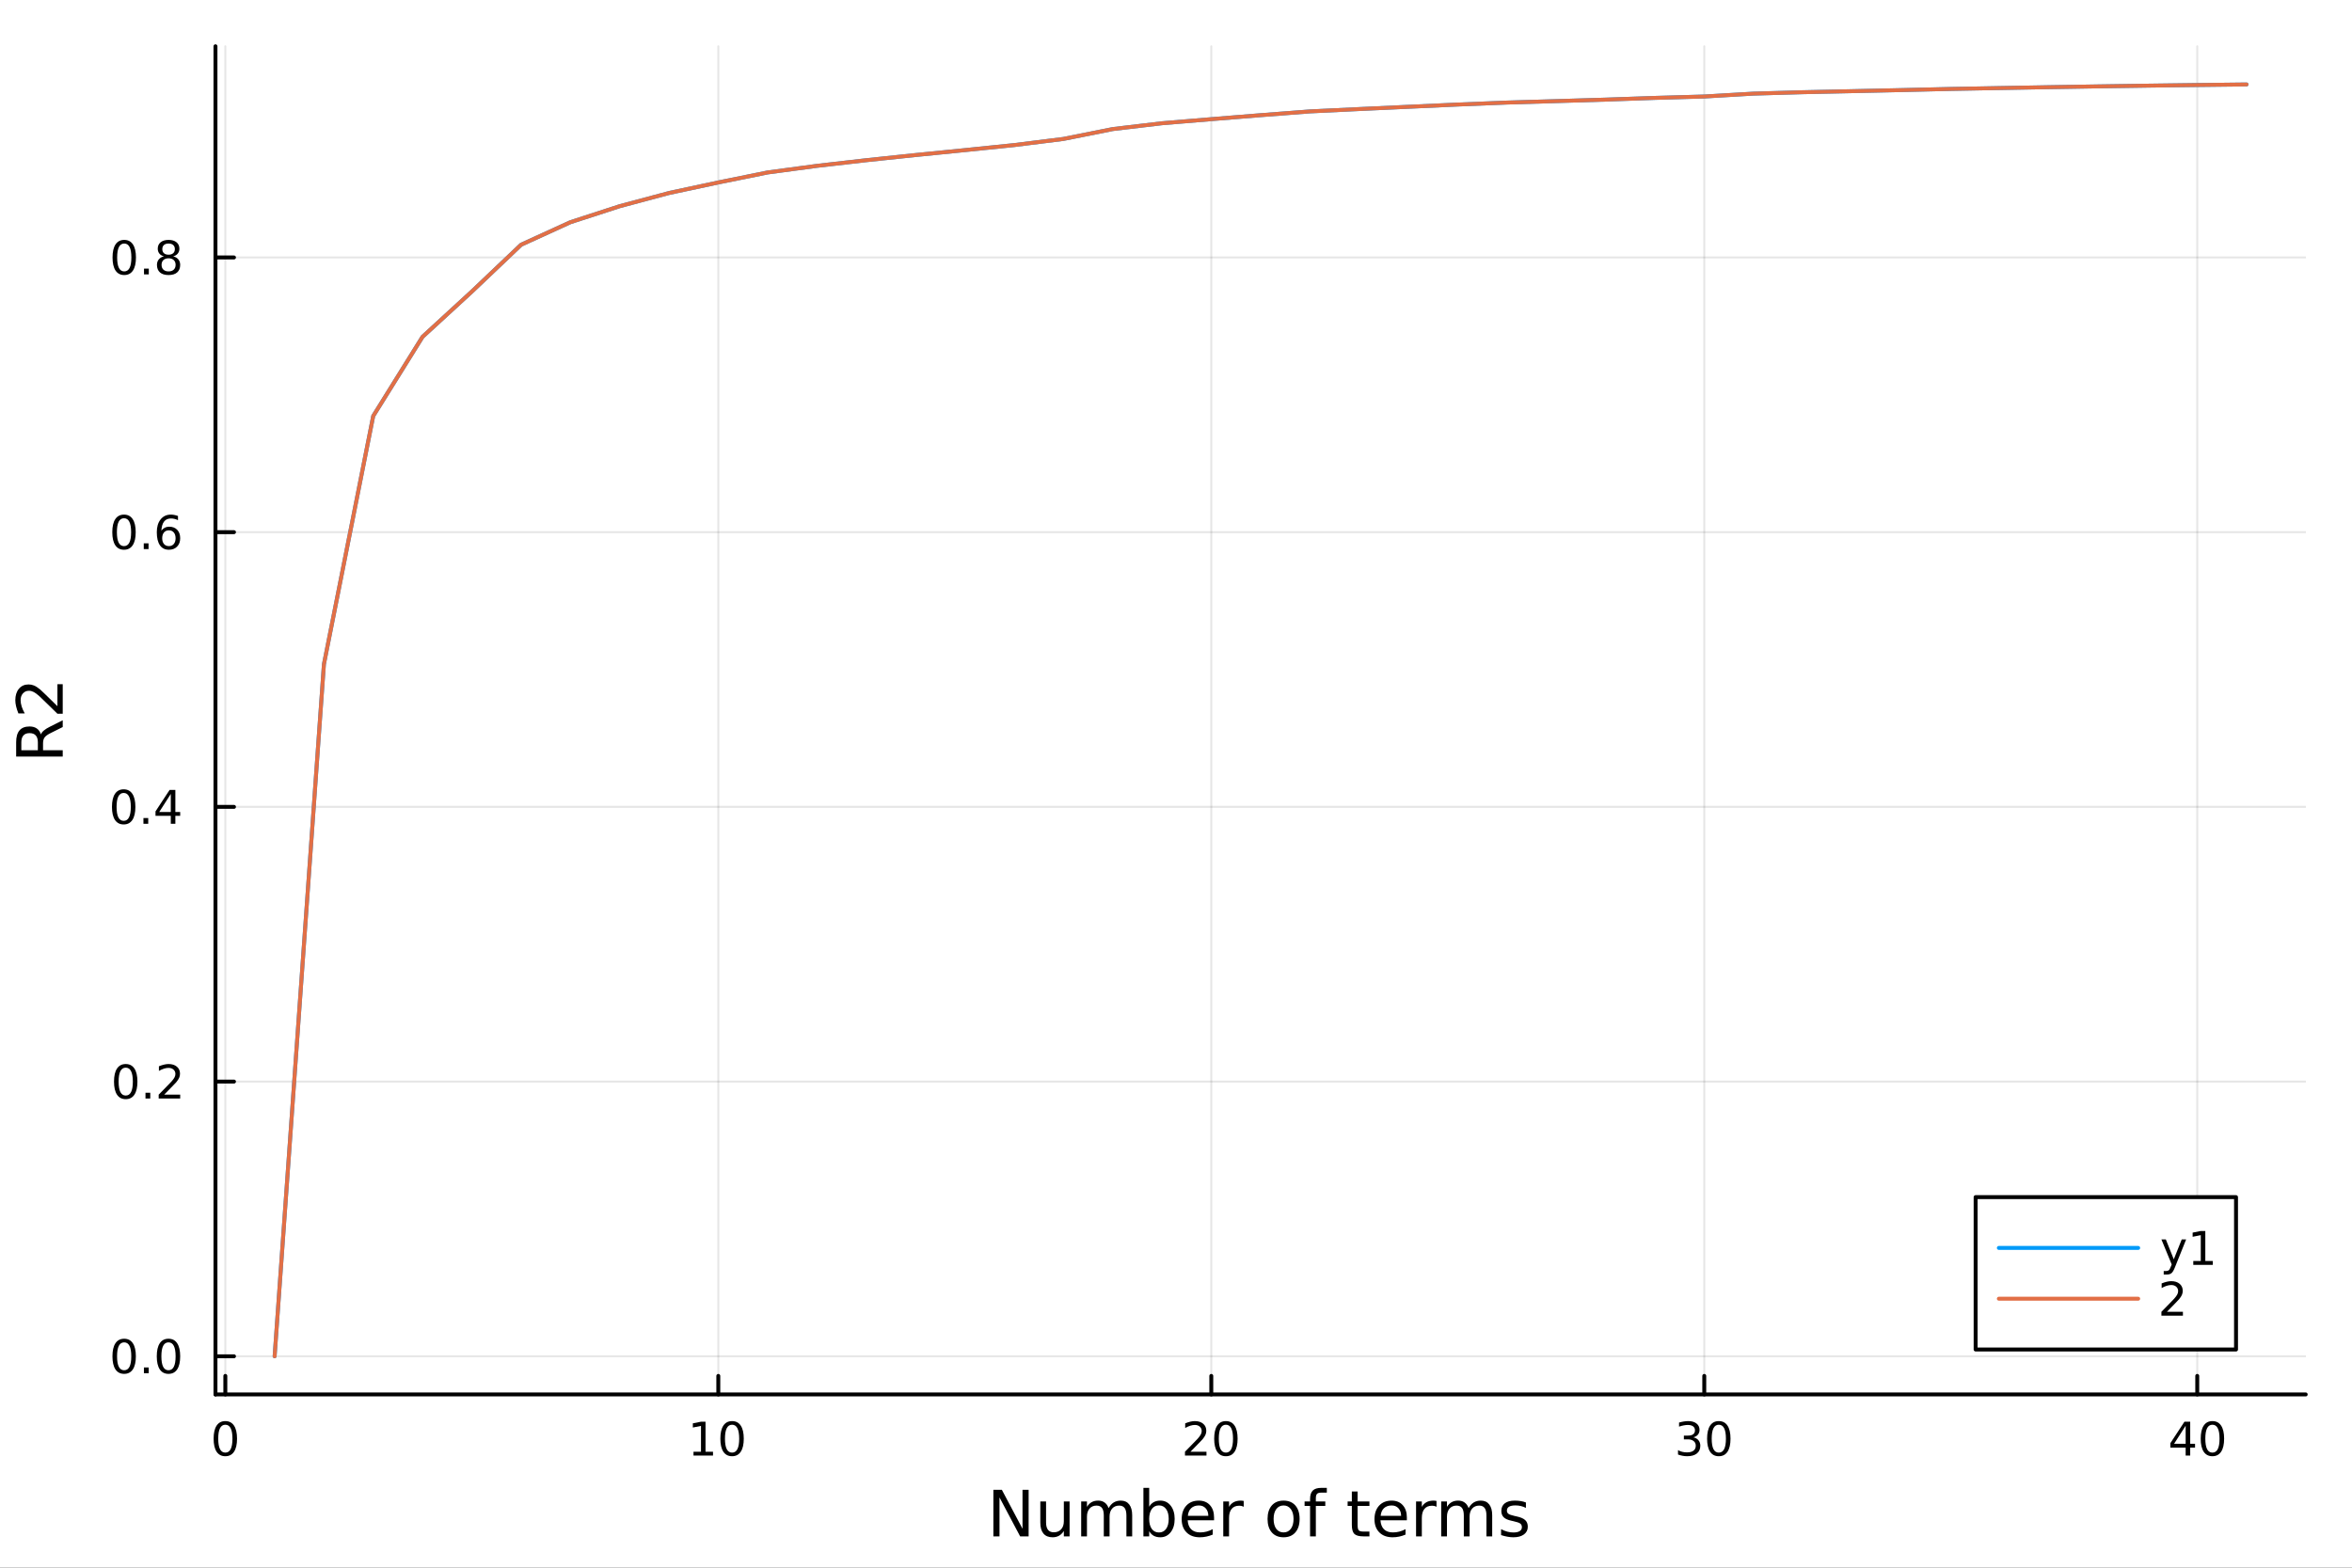 <?xml version="1.0" encoding="utf-8"?>
<svg xmlns="http://www.w3.org/2000/svg" xmlns:xlink="http://www.w3.org/1999/xlink" width="600" height="400" viewBox="0 0 2400 1600">
<rect x="0" y="0" width="2400" height="1600" fill="#333333" stroke="none"/>
<defs>
  <clipPath id="clip250">
    <rect x="0" y="0" width="2400" height="1600"/>
  </clipPath>
</defs>
<path clip-path="url(#clip250)" d="M0 1600 L2400 1600 L2400 0 L0 0  Z" fill="#ffffff" fill-rule="evenodd" fill-opacity="1"/>
<defs>
  <clipPath id="clip251">
    <rect x="480" y="0" width="1681" height="1600"/>
  </clipPath>
</defs>
<path clip-path="url(#clip250)" d="M219.866 1423.18 L2352.76 1423.18 L2352.76 47.244 L219.866 47.244  Z" fill="#ffffff" fill-rule="evenodd" fill-opacity="1"/>
<defs>
  <clipPath id="clip252">
    <rect x="219" y="47" width="2134" height="1377"/>
  </clipPath>
</defs>
<polyline clip-path="url(#clip252)" style="stroke:#000000; stroke-linecap:round; stroke-linejoin:round; stroke-width:2; stroke-opacity:0.1; fill:none" points="229.927,1423.18 229.927,47.244 "/>
<polyline clip-path="url(#clip252)" style="stroke:#000000; stroke-linecap:round; stroke-linejoin:round; stroke-width:2; stroke-opacity:0.1; fill:none" points="732.967,1423.18 732.967,47.244 "/>
<polyline clip-path="url(#clip252)" style="stroke:#000000; stroke-linecap:round; stroke-linejoin:round; stroke-width:2; stroke-opacity:0.1; fill:none" points="1236.01,1423.18 1236.01,47.244 "/>
<polyline clip-path="url(#clip252)" style="stroke:#000000; stroke-linecap:round; stroke-linejoin:round; stroke-width:2; stroke-opacity:0.1; fill:none" points="1739.05,1423.18 1739.05,47.244 "/>
<polyline clip-path="url(#clip252)" style="stroke:#000000; stroke-linecap:round; stroke-linejoin:round; stroke-width:2; stroke-opacity:0.1; fill:none" points="2242.09,1423.18 2242.09,47.244 "/>
<polyline clip-path="url(#clip250)" style="stroke:#000000; stroke-linecap:round; stroke-linejoin:round; stroke-width:4; stroke-opacity:1; fill:none" points="219.866,1423.18 2352.76,1423.18 "/>
<polyline clip-path="url(#clip250)" style="stroke:#000000; stroke-linecap:round; stroke-linejoin:round; stroke-width:4; stroke-opacity:1; fill:none" points="229.927,1423.18 229.927,1404.28 "/>
<polyline clip-path="url(#clip250)" style="stroke:#000000; stroke-linecap:round; stroke-linejoin:round; stroke-width:4; stroke-opacity:1; fill:none" points="732.967,1423.18 732.967,1404.28 "/>
<polyline clip-path="url(#clip250)" style="stroke:#000000; stroke-linecap:round; stroke-linejoin:round; stroke-width:4; stroke-opacity:1; fill:none" points="1236.01,1423.18 1236.01,1404.28 "/>
<polyline clip-path="url(#clip250)" style="stroke:#000000; stroke-linecap:round; stroke-linejoin:round; stroke-width:4; stroke-opacity:1; fill:none" points="1739.05,1423.18 1739.05,1404.28 "/>
<polyline clip-path="url(#clip250)" style="stroke:#000000; stroke-linecap:round; stroke-linejoin:round; stroke-width:4; stroke-opacity:1; fill:none" points="2242.09,1423.18 2242.09,1404.28 "/>
<path clip-path="url(#clip250)" d="M229.927 1454.1 Q226.316 1454.1 224.487 1457.66 Q222.682 1461.2 222.682 1468.33 Q222.682 1475.44 224.487 1479.01 Q226.316 1482.55 229.927 1482.55 Q233.561 1482.55 235.367 1479.01 Q237.196 1475.44 237.196 1468.33 Q237.196 1461.2 235.367 1457.66 Q233.561 1454.1 229.927 1454.1 M229.927 1450.39 Q235.737 1450.39 238.793 1455 Q241.871 1459.58 241.871 1468.33 Q241.871 1477.06 238.793 1481.67 Q235.737 1486.25 229.927 1486.25 Q224.117 1486.25 221.038 1481.67 Q217.983 1477.06 217.983 1468.33 Q217.983 1459.58 221.038 1455 Q224.117 1450.39 229.927 1450.39 Z" fill="#000000" fill-rule="nonzero" fill-opacity="1" /><path clip-path="url(#clip250)" d="M707.655 1481.64 L715.294 1481.64 L715.294 1455.28 L706.983 1456.95 L706.983 1452.69 L715.247 1451.02 L719.923 1451.02 L719.923 1481.64 L727.562 1481.64 L727.562 1485.58 L707.655 1485.58 L707.655 1481.64 Z" fill="#000000" fill-rule="nonzero" fill-opacity="1" /><path clip-path="url(#clip250)" d="M747.006 1454.1 Q743.395 1454.1 741.567 1457.66 Q739.761 1461.2 739.761 1468.33 Q739.761 1475.44 741.567 1479.01 Q743.395 1482.55 747.006 1482.55 Q750.641 1482.55 752.446 1479.01 Q754.275 1475.44 754.275 1468.33 Q754.275 1461.2 752.446 1457.66 Q750.641 1454.1 747.006 1454.1 M747.006 1450.39 Q752.817 1450.39 755.872 1455 Q758.951 1459.58 758.951 1468.33 Q758.951 1477.06 755.872 1481.67 Q752.817 1486.25 747.006 1486.25 Q741.196 1486.25 738.118 1481.67 Q735.062 1477.06 735.062 1468.33 Q735.062 1459.58 738.118 1455 Q741.196 1450.39 747.006 1450.39 Z" fill="#000000" fill-rule="nonzero" fill-opacity="1" /><path clip-path="url(#clip250)" d="M1214.78 1481.64 L1231.1 1481.64 L1231.1 1485.58 L1209.16 1485.58 L1209.16 1481.64 Q1211.82 1478.89 1216.4 1474.26 Q1221.01 1469.61 1222.19 1468.27 Q1224.43 1465.74 1225.31 1464.01 Q1226.22 1462.25 1226.22 1460.56 Q1226.22 1457.8 1224.27 1456.07 Q1222.35 1454.33 1219.25 1454.33 Q1217.05 1454.33 1214.6 1455.09 Q1212.16 1455.86 1209.39 1457.41 L1209.39 1452.69 Q1212.21 1451.55 1214.66 1450.97 Q1217.12 1450.39 1219.16 1450.39 Q1224.53 1450.39 1227.72 1453.08 Q1230.91 1455.77 1230.91 1460.26 Q1230.91 1462.39 1230.1 1464.31 Q1229.32 1466.2 1227.21 1468.8 Q1226.63 1469.47 1223.53 1472.69 Q1220.43 1475.88 1214.78 1481.64 Z" fill="#000000" fill-rule="nonzero" fill-opacity="1" /><path clip-path="url(#clip250)" d="M1250.91 1454.1 Q1247.3 1454.1 1245.47 1457.66 Q1243.67 1461.2 1243.67 1468.33 Q1243.67 1475.44 1245.47 1479.01 Q1247.3 1482.55 1250.91 1482.55 Q1254.55 1482.55 1256.35 1479.01 Q1258.18 1475.44 1258.18 1468.33 Q1258.18 1461.2 1256.35 1457.66 Q1254.55 1454.1 1250.91 1454.1 M1250.91 1450.39 Q1256.72 1450.39 1259.78 1455 Q1262.86 1459.58 1262.86 1468.33 Q1262.86 1477.06 1259.78 1481.67 Q1256.72 1486.25 1250.91 1486.25 Q1245.1 1486.25 1242.03 1481.67 Q1238.97 1477.06 1238.97 1468.33 Q1238.97 1459.58 1242.03 1455 Q1245.1 1450.39 1250.91 1450.39 Z" fill="#000000" fill-rule="nonzero" fill-opacity="1" /><path clip-path="url(#clip250)" d="M1727.89 1466.95 Q1731.25 1467.66 1733.12 1469.93 Q1735.02 1472.2 1735.02 1475.53 Q1735.02 1480.65 1731.5 1483.45 Q1727.98 1486.25 1721.5 1486.25 Q1719.32 1486.25 1717.01 1485.81 Q1714.72 1485.39 1712.26 1484.54 L1712.26 1480.02 Q1714.21 1481.16 1716.52 1481.74 Q1718.84 1482.32 1721.36 1482.32 Q1725.76 1482.32 1728.05 1480.58 Q1730.37 1478.84 1730.37 1475.53 Q1730.37 1472.48 1728.21 1470.77 Q1726.08 1469.03 1722.26 1469.03 L1718.24 1469.03 L1718.24 1465.19 L1722.45 1465.19 Q1725.9 1465.19 1727.73 1463.82 Q1729.56 1462.43 1729.56 1459.84 Q1729.56 1457.18 1727.66 1455.77 Q1725.78 1454.33 1722.26 1454.33 Q1720.34 1454.33 1718.14 1454.75 Q1715.95 1455.16 1713.31 1456.04 L1713.31 1451.88 Q1715.97 1451.14 1718.28 1450.77 Q1720.62 1450.39 1722.68 1450.39 Q1728.01 1450.39 1731.11 1452.83 Q1734.21 1455.23 1734.21 1459.35 Q1734.21 1462.22 1732.57 1464.21 Q1730.92 1466.18 1727.89 1466.95 Z" fill="#000000" fill-rule="nonzero" fill-opacity="1" /><path clip-path="url(#clip250)" d="M1753.88 1454.1 Q1750.27 1454.1 1748.45 1457.66 Q1746.64 1461.2 1746.64 1468.33 Q1746.64 1475.44 1748.45 1479.01 Q1750.27 1482.55 1753.88 1482.55 Q1757.52 1482.55 1759.32 1479.01 Q1761.15 1475.44 1761.15 1468.33 Q1761.15 1461.2 1759.32 1457.66 Q1757.52 1454.1 1753.88 1454.1 M1753.88 1450.39 Q1759.7 1450.39 1762.75 1455 Q1765.83 1459.58 1765.83 1468.33 Q1765.83 1477.06 1762.75 1481.67 Q1759.7 1486.25 1753.88 1486.25 Q1748.07 1486.25 1745 1481.67 Q1741.94 1477.06 1741.94 1468.33 Q1741.94 1459.58 1745 1455 Q1748.07 1450.39 1753.88 1450.39 Z" fill="#000000" fill-rule="nonzero" fill-opacity="1" /><path clip-path="url(#clip250)" d="M2230.26 1455.09 L2218.45 1473.54 L2230.26 1473.54 L2230.26 1455.09 M2229.03 1451.02 L2234.91 1451.02 L2234.91 1473.54 L2239.84 1473.54 L2239.84 1477.43 L2234.91 1477.43 L2234.91 1485.58 L2230.26 1485.58 L2230.26 1477.43 L2214.66 1477.43 L2214.66 1472.92 L2229.03 1451.02 Z" fill="#000000" fill-rule="nonzero" fill-opacity="1" /><path clip-path="url(#clip250)" d="M2257.57 1454.1 Q2253.96 1454.1 2252.13 1457.66 Q2250.33 1461.2 2250.33 1468.33 Q2250.33 1475.44 2252.13 1479.01 Q2253.96 1482.55 2257.57 1482.55 Q2261.21 1482.55 2263.01 1479.01 Q2264.84 1475.44 2264.84 1468.33 Q2264.84 1461.2 2263.01 1457.66 Q2261.21 1454.1 2257.57 1454.1 M2257.57 1450.39 Q2263.38 1450.39 2266.44 1455 Q2269.52 1459.58 2269.52 1468.33 Q2269.52 1477.06 2266.44 1481.67 Q2263.38 1486.25 2257.57 1486.25 Q2251.76 1486.25 2248.68 1481.67 Q2245.63 1477.06 2245.63 1468.33 Q2245.63 1459.58 2248.68 1455 Q2251.76 1450.39 2257.57 1450.39 Z" fill="#000000" fill-rule="nonzero" fill-opacity="1" /><path clip-path="url(#clip250)" d="M1013.65 1520.52 L1022.31 1520.52 L1043.38 1560.28 L1043.38 1520.52 L1049.62 1520.52 L1049.62 1568.04 L1040.96 1568.04 L1019.89 1528.29 L1019.89 1568.04 L1013.65 1568.04 L1013.65 1520.52 Z" fill="#000000" fill-rule="nonzero" fill-opacity="1" /><path clip-path="url(#clip250)" d="M1061.55 1553.98 L1061.55 1532.4 L1067.41 1532.4 L1067.41 1553.75 Q1067.41 1558.81 1069.38 1561.36 Q1071.36 1563.87 1075.3 1563.87 Q1080.05 1563.87 1082.78 1560.85 Q1085.55 1557.83 1085.55 1552.61 L1085.55 1532.4 L1091.41 1532.4 L1091.41 1568.04 L1085.55 1568.04 L1085.55 1562.57 Q1083.42 1565.82 1080.59 1567.41 Q1077.79 1568.97 1074.06 1568.97 Q1067.92 1568.97 1064.74 1565.15 Q1061.55 1561.33 1061.55 1553.98 M1076.29 1531.54 L1076.29 1531.54 Z" fill="#000000" fill-rule="nonzero" fill-opacity="1" /><path clip-path="url(#clip250)" d="M1131.23 1539.24 Q1133.42 1535.29 1136.48 1533.41 Q1139.53 1531.54 1143.67 1531.54 Q1149.24 1531.54 1152.27 1535.45 Q1155.29 1539.33 1155.29 1546.53 L1155.29 1568.04 L1149.4 1568.04 L1149.4 1546.72 Q1149.4 1541.59 1147.59 1539.11 Q1145.77 1536.63 1142.05 1536.63 Q1137.5 1536.63 1134.86 1539.65 Q1132.21 1542.68 1132.21 1547.9 L1132.21 1568.04 L1126.32 1568.04 L1126.32 1546.72 Q1126.32 1541.56 1124.51 1539.11 Q1122.7 1536.63 1118.91 1536.63 Q1114.42 1536.63 1111.78 1539.68 Q1109.14 1542.71 1109.14 1547.9 L1109.14 1568.04 L1103.25 1568.04 L1103.25 1532.4 L1109.14 1532.4 L1109.14 1537.93 Q1111.14 1534.66 1113.94 1533.1 Q1116.74 1531.54 1120.6 1531.54 Q1124.48 1531.54 1127.18 1533.51 Q1129.92 1535.48 1131.23 1539.24 Z" fill="#000000" fill-rule="nonzero" fill-opacity="1" /><path clip-path="url(#clip250)" d="M1192.56 1550.25 Q1192.56 1543.79 1189.89 1540.13 Q1187.24 1536.44 1182.6 1536.44 Q1177.95 1536.44 1175.28 1540.13 Q1172.64 1543.79 1172.64 1550.25 Q1172.64 1556.71 1175.28 1560.4 Q1177.95 1564.07 1182.6 1564.07 Q1187.24 1564.07 1189.89 1560.4 Q1192.56 1556.71 1192.56 1550.25 M1172.64 1537.81 Q1174.48 1534.62 1177.28 1533.1 Q1180.12 1531.54 1184.03 1531.54 Q1190.52 1531.54 1194.57 1536.69 Q1198.64 1541.85 1198.64 1550.25 Q1198.64 1558.65 1194.57 1563.81 Q1190.52 1568.97 1184.03 1568.97 Q1180.12 1568.97 1177.28 1567.44 Q1174.48 1565.88 1172.64 1562.7 L1172.64 1568.04 L1166.75 1568.04 L1166.75 1518.52 L1172.64 1518.52 L1172.64 1537.81 Z" fill="#000000" fill-rule="nonzero" fill-opacity="1" /><path clip-path="url(#clip250)" d="M1238.84 1548.76 L1238.84 1551.62 L1211.91 1551.62 Q1212.29 1557.67 1215.54 1560.85 Q1218.82 1564 1224.64 1564 Q1228.02 1564 1231.17 1563.17 Q1234.35 1562.35 1237.47 1560.69 L1237.47 1566.23 Q1234.32 1567.57 1231.01 1568.27 Q1227.7 1568.97 1224.29 1568.97 Q1215.76 1568.97 1210.77 1564 Q1205.8 1559.04 1205.8 1550.57 Q1205.8 1541.82 1210.51 1536.69 Q1215.25 1531.54 1223.27 1531.54 Q1230.47 1531.54 1234.64 1536.18 Q1238.84 1540.8 1238.84 1548.76 M1232.98 1547.04 Q1232.92 1542.23 1230.28 1539.37 Q1227.67 1536.5 1223.34 1536.5 Q1218.44 1536.5 1215.48 1539.27 Q1212.55 1542.04 1212.1 1547.07 L1232.98 1547.04 Z" fill="#000000" fill-rule="nonzero" fill-opacity="1" /><path clip-path="url(#clip250)" d="M1269.11 1537.87 Q1268.12 1537.3 1266.94 1537.04 Q1265.8 1536.76 1264.4 1536.76 Q1259.43 1536.76 1256.76 1540 Q1254.12 1543.22 1254.12 1549.27 L1254.12 1568.04 L1248.23 1568.04 L1248.23 1532.4 L1254.12 1532.4 L1254.12 1537.93 Q1255.96 1534.69 1258.92 1533.13 Q1261.88 1531.54 1266.12 1531.54 Q1266.72 1531.54 1267.45 1531.63 Q1268.18 1531.7 1269.08 1531.85 L1269.11 1537.87 Z" fill="#000000" fill-rule="nonzero" fill-opacity="1" /><path clip-path="url(#clip250)" d="M1309.78 1536.5 Q1305.07 1536.5 1302.34 1540.19 Q1299.6 1543.85 1299.6 1550.25 Q1299.6 1556.65 1302.3 1560.34 Q1305.04 1564 1309.78 1564 Q1314.46 1564 1317.2 1560.31 Q1319.94 1556.62 1319.94 1550.25 Q1319.94 1543.92 1317.2 1540.23 Q1314.46 1536.5 1309.78 1536.5 M1309.78 1531.54 Q1317.42 1531.54 1321.78 1536.5 Q1326.14 1541.47 1326.14 1550.25 Q1326.14 1559 1321.78 1564 Q1317.42 1568.97 1309.78 1568.97 Q1302.11 1568.97 1297.75 1564 Q1293.42 1559 1293.42 1550.25 Q1293.42 1541.47 1297.75 1536.5 Q1302.11 1531.54 1309.78 1531.54 Z" fill="#000000" fill-rule="nonzero" fill-opacity="1" /><path clip-path="url(#clip250)" d="M1353.9 1518.52 L1353.9 1523.39 L1348.3 1523.39 Q1345.15 1523.39 1343.9 1524.66 Q1342.7 1525.93 1342.7 1529.24 L1342.7 1532.4 L1352.34 1532.4 L1352.34 1536.95 L1342.7 1536.95 L1342.7 1568.04 L1336.81 1568.04 L1336.81 1536.95 L1331.21 1536.95 L1331.21 1532.4 L1336.81 1532.4 L1336.81 1529.91 Q1336.81 1523.96 1339.58 1521.26 Q1342.35 1518.52 1348.36 1518.52 L1353.9 1518.52 Z" fill="#000000" fill-rule="nonzero" fill-opacity="1" /><path clip-path="url(#clip250)" d="M1385.31 1522.27 L1385.31 1532.4 L1397.38 1532.4 L1397.38 1536.95 L1385.31 1536.95 L1385.31 1556.3 Q1385.31 1560.66 1386.49 1561.9 Q1387.7 1563.14 1391.36 1563.14 L1397.38 1563.14 L1397.38 1568.04 L1391.36 1568.04 Q1384.58 1568.04 1382 1565.53 Q1379.43 1562.98 1379.43 1556.3 L1379.43 1536.95 L1375.13 1536.95 L1375.13 1532.4 L1379.43 1532.4 L1379.43 1522.27 L1385.31 1522.27 Z" fill="#000000" fill-rule="nonzero" fill-opacity="1" /><path clip-path="url(#clip250)" d="M1435.57 1548.76 L1435.57 1551.62 L1408.64 1551.62 Q1409.03 1557.67 1412.27 1560.85 Q1415.55 1564 1421.38 1564 Q1424.75 1564 1427.9 1563.17 Q1431.08 1562.35 1434.2 1560.69 L1434.2 1566.23 Q1431.05 1567.57 1427.74 1568.27 Q1424.43 1568.97 1421.03 1568.97 Q1412.5 1568.97 1407.5 1564 Q1402.53 1559.04 1402.53 1550.57 Q1402.53 1541.82 1407.24 1536.69 Q1411.99 1531.54 1420.01 1531.54 Q1427.2 1531.54 1431.37 1536.18 Q1435.57 1540.8 1435.57 1548.76 M1429.71 1547.04 Q1429.65 1542.23 1427.01 1539.37 Q1424.4 1536.5 1420.07 1536.5 Q1415.17 1536.5 1412.21 1539.27 Q1409.28 1542.04 1408.84 1547.07 L1429.71 1547.04 Z" fill="#000000" fill-rule="nonzero" fill-opacity="1" /><path clip-path="url(#clip250)" d="M1465.84 1537.87 Q1464.85 1537.3 1463.68 1537.04 Q1462.53 1536.76 1461.13 1536.76 Q1456.16 1536.76 1453.49 1540 Q1450.85 1543.22 1450.85 1549.27 L1450.85 1568.04 L1444.96 1568.04 L1444.96 1532.4 L1450.85 1532.4 L1450.85 1537.93 Q1452.69 1534.69 1455.65 1533.13 Q1458.61 1531.54 1462.85 1531.54 Q1463.45 1531.54 1464.18 1531.63 Q1464.92 1531.7 1465.81 1531.85 L1465.84 1537.87 Z" fill="#000000" fill-rule="nonzero" fill-opacity="1" /><path clip-path="url(#clip250)" d="M1498.59 1539.24 Q1500.79 1535.29 1503.84 1533.41 Q1506.9 1531.54 1511.04 1531.54 Q1516.61 1531.54 1519.63 1535.45 Q1522.65 1539.33 1522.65 1546.53 L1522.65 1568.04 L1516.77 1568.04 L1516.77 1546.72 Q1516.77 1541.59 1514.95 1539.11 Q1513.14 1536.63 1509.41 1536.63 Q1504.86 1536.63 1502.22 1539.65 Q1499.58 1542.68 1499.58 1547.9 L1499.58 1568.04 L1493.69 1568.04 L1493.69 1546.72 Q1493.69 1541.56 1491.88 1539.11 Q1490.06 1536.63 1486.27 1536.63 Q1481.79 1536.63 1479.14 1539.68 Q1476.5 1542.71 1476.5 1547.9 L1476.5 1568.04 L1470.61 1568.04 L1470.61 1532.4 L1476.5 1532.4 L1476.5 1537.93 Q1478.51 1534.66 1481.31 1533.1 Q1484.11 1531.54 1487.96 1531.54 Q1491.84 1531.54 1494.55 1533.51 Q1497.29 1535.48 1498.59 1539.24 Z" fill="#000000" fill-rule="nonzero" fill-opacity="1" /><path clip-path="url(#clip250)" d="M1557.06 1533.45 L1557.06 1538.98 Q1554.58 1537.71 1551.9 1537.07 Q1549.23 1536.44 1546.37 1536.44 Q1542.01 1536.44 1539.81 1537.77 Q1537.65 1539.11 1537.65 1541.79 Q1537.65 1543.82 1539.2 1545 Q1540.76 1546.15 1545.47 1547.2 L1547.48 1547.64 Q1553.72 1548.98 1556.33 1551.43 Q1558.97 1553.85 1558.97 1558.21 Q1558.97 1563.17 1555.02 1566.07 Q1551.11 1568.97 1544.23 1568.97 Q1541.37 1568.97 1538.25 1568.39 Q1535.16 1567.85 1531.72 1566.74 L1531.72 1560.69 Q1534.97 1562.38 1538.12 1563.24 Q1541.27 1564.07 1544.36 1564.07 Q1548.5 1564.07 1550.73 1562.66 Q1552.95 1561.23 1552.95 1558.65 Q1552.95 1556.27 1551.33 1554.99 Q1549.74 1553.72 1544.3 1552.54 L1542.26 1552.07 Q1536.82 1550.92 1534.4 1548.56 Q1531.98 1546.18 1531.98 1542.04 Q1531.98 1537.01 1535.54 1534.27 Q1539.11 1531.54 1545.67 1531.54 Q1548.91 1531.54 1551.78 1532.01 Q1554.64 1532.49 1557.06 1533.45 Z" fill="#000000" fill-rule="nonzero" fill-opacity="1" /><polyline clip-path="url(#clip252)" style="stroke:#000000; stroke-linecap:round; stroke-linejoin:round; stroke-width:2; stroke-opacity:0.1; fill:none" points="219.866,1384.24 2352.76,1384.24 "/>
<polyline clip-path="url(#clip252)" style="stroke:#000000; stroke-linecap:round; stroke-linejoin:round; stroke-width:2; stroke-opacity:0.1; fill:none" points="219.866,1103.87 2352.76,1103.87 "/>
<polyline clip-path="url(#clip252)" style="stroke:#000000; stroke-linecap:round; stroke-linejoin:round; stroke-width:2; stroke-opacity:0.1; fill:none" points="219.866,823.498 2352.76,823.498 "/>
<polyline clip-path="url(#clip252)" style="stroke:#000000; stroke-linecap:round; stroke-linejoin:round; stroke-width:2; stroke-opacity:0.1; fill:none" points="219.866,543.127 2352.76,543.127 "/>
<polyline clip-path="url(#clip252)" style="stroke:#000000; stroke-linecap:round; stroke-linejoin:round; stroke-width:2; stroke-opacity:0.1; fill:none" points="219.866,262.757 2352.76,262.757 "/>
<polyline clip-path="url(#clip250)" style="stroke:#000000; stroke-linecap:round; stroke-linejoin:round; stroke-width:4; stroke-opacity:1; fill:none" points="219.866,1423.18 219.866,47.244 "/>
<polyline clip-path="url(#clip250)" style="stroke:#000000; stroke-linecap:round; stroke-linejoin:round; stroke-width:4; stroke-opacity:1; fill:none" points="219.866,1384.24 238.764,1384.24 "/>
<polyline clip-path="url(#clip250)" style="stroke:#000000; stroke-linecap:round; stroke-linejoin:round; stroke-width:4; stroke-opacity:1; fill:none" points="219.866,1103.87 238.764,1103.87 "/>
<polyline clip-path="url(#clip250)" style="stroke:#000000; stroke-linecap:round; stroke-linejoin:round; stroke-width:4; stroke-opacity:1; fill:none" points="219.866,823.498 238.764,823.498 "/>
<polyline clip-path="url(#clip250)" style="stroke:#000000; stroke-linecap:round; stroke-linejoin:round; stroke-width:4; stroke-opacity:1; fill:none" points="219.866,543.127 238.764,543.127 "/>
<polyline clip-path="url(#clip250)" style="stroke:#000000; stroke-linecap:round; stroke-linejoin:round; stroke-width:4; stroke-opacity:1; fill:none" points="219.866,262.757 238.764,262.757 "/>
<path clip-path="url(#clip250)" d="M126.691 1370.04 Q123.08 1370.04 121.251 1373.6 Q119.445 1377.14 119.445 1384.27 Q119.445 1391.38 121.251 1394.94 Q123.08 1398.49 126.691 1398.49 Q130.325 1398.49 132.13 1394.94 Q133.959 1391.38 133.959 1384.27 Q133.959 1377.14 132.13 1373.6 Q130.325 1370.04 126.691 1370.04 M126.691 1366.33 Q132.501 1366.33 135.556 1370.94 Q138.635 1375.52 138.635 1384.27 Q138.635 1393 135.556 1397.61 Q132.501 1402.19 126.691 1402.19 Q120.88 1402.19 117.802 1397.61 Q114.746 1393 114.746 1384.27 Q114.746 1375.52 117.802 1370.94 Q120.88 1366.33 126.691 1366.33 Z" fill="#000000" fill-rule="nonzero" fill-opacity="1" /><path clip-path="url(#clip250)" d="M146.853 1395.64 L151.737 1395.64 L151.737 1401.52 L146.853 1401.52 L146.853 1395.64 Z" fill="#000000" fill-rule="nonzero" fill-opacity="1" /><path clip-path="url(#clip250)" d="M171.922 1370.04 Q168.311 1370.04 166.482 1373.6 Q164.677 1377.14 164.677 1384.27 Q164.677 1391.38 166.482 1394.94 Q168.311 1398.49 171.922 1398.49 Q175.556 1398.49 177.362 1394.94 Q179.19 1391.38 179.19 1384.27 Q179.19 1377.14 177.362 1373.6 Q175.556 1370.04 171.922 1370.04 M171.922 1366.33 Q177.732 1366.33 180.788 1370.94 Q183.866 1375.52 183.866 1384.27 Q183.866 1393 180.788 1397.61 Q177.732 1402.19 171.922 1402.19 Q166.112 1402.19 163.033 1397.61 Q159.978 1393 159.978 1384.27 Q159.978 1375.52 163.033 1370.94 Q166.112 1366.33 171.922 1366.33 Z" fill="#000000" fill-rule="nonzero" fill-opacity="1" /><path clip-path="url(#clip250)" d="M128.288 1089.67 Q124.677 1089.67 122.848 1093.23 Q121.043 1096.77 121.043 1103.9 Q121.043 1111.01 122.848 1114.57 Q124.677 1118.12 128.288 1118.12 Q131.922 1118.12 133.728 1114.57 Q135.556 1111.01 135.556 1103.9 Q135.556 1096.77 133.728 1093.23 Q131.922 1089.67 128.288 1089.67 M128.288 1085.96 Q134.098 1085.96 137.154 1090.57 Q140.232 1095.15 140.232 1103.9 Q140.232 1112.63 137.154 1117.24 Q134.098 1121.82 128.288 1121.82 Q122.478 1121.82 119.399 1117.24 Q116.343 1112.63 116.343 1103.9 Q116.343 1095.15 119.399 1090.57 Q122.478 1085.96 128.288 1085.96 Z" fill="#000000" fill-rule="nonzero" fill-opacity="1" /><path clip-path="url(#clip250)" d="M148.45 1115.27 L153.334 1115.27 L153.334 1121.15 L148.45 1121.15 L148.45 1115.27 Z" fill="#000000" fill-rule="nonzero" fill-opacity="1" /><path clip-path="url(#clip250)" d="M167.547 1117.21 L183.866 1117.21 L183.866 1121.15 L161.922 1121.15 L161.922 1117.21 Q164.584 1114.46 169.167 1109.83 Q173.774 1105.18 174.954 1103.83 Q177.2 1101.31 178.079 1099.57 Q178.982 1097.81 178.982 1096.12 Q178.982 1093.37 177.038 1091.63 Q175.116 1089.9 172.014 1089.9 Q169.815 1089.9 167.362 1090.66 Q164.931 1091.43 162.153 1092.98 L162.153 1088.25 Q164.977 1087.12 167.431 1086.54 Q169.885 1085.96 171.922 1085.96 Q177.292 1085.96 180.487 1088.65 Q183.681 1091.33 183.681 1095.82 Q183.681 1097.95 182.871 1099.87 Q182.084 1101.77 179.977 1104.37 Q179.399 1105.04 176.297 1108.25 Q173.195 1111.45 167.547 1117.21 Z" fill="#000000" fill-rule="nonzero" fill-opacity="1" /><path clip-path="url(#clip250)" d="M126.205 809.296 Q122.593 809.296 120.765 812.861 Q118.959 816.403 118.959 823.532 Q118.959 830.639 120.765 834.204 Q122.593 837.745 126.205 837.745 Q129.839 837.745 131.644 834.204 Q133.473 830.639 133.473 823.532 Q133.473 816.403 131.644 812.861 Q129.839 809.296 126.205 809.296 M126.205 805.593 Q132.015 805.593 135.07 810.199 Q138.149 814.782 138.149 823.532 Q138.149 832.259 135.07 836.866 Q132.015 841.449 126.205 841.449 Q120.394 841.449 117.316 836.866 Q114.26 832.259 114.26 823.532 Q114.26 814.782 117.316 810.199 Q120.394 805.593 126.205 805.593 Z" fill="#000000" fill-rule="nonzero" fill-opacity="1" /><path clip-path="url(#clip250)" d="M146.366 834.898 L151.251 834.898 L151.251 840.778 L146.366 840.778 L146.366 834.898 Z" fill="#000000" fill-rule="nonzero" fill-opacity="1" /><path clip-path="url(#clip250)" d="M174.283 810.292 L162.477 828.741 L174.283 828.741 L174.283 810.292 M173.056 806.218 L178.936 806.218 L178.936 828.741 L183.866 828.741 L183.866 832.629 L178.936 832.629 L178.936 840.778 L174.283 840.778 L174.283 832.629 L158.681 832.629 L158.681 828.116 L173.056 806.218 Z" fill="#000000" fill-rule="nonzero" fill-opacity="1" /><path clip-path="url(#clip250)" d="M126.529 528.926 Q122.918 528.926 121.089 532.491 Q119.283 536.032 119.283 543.162 Q119.283 550.268 121.089 553.833 Q122.918 557.375 126.529 557.375 Q130.163 557.375 131.968 553.833 Q133.797 550.268 133.797 543.162 Q133.797 536.032 131.968 532.491 Q130.163 528.926 126.529 528.926 M126.529 525.222 Q132.339 525.222 135.394 529.829 Q138.473 534.412 138.473 543.162 Q138.473 551.889 135.394 556.495 Q132.339 561.079 126.529 561.079 Q120.718 561.079 117.64 556.495 Q114.584 551.889 114.584 543.162 Q114.584 534.412 117.64 529.829 Q120.718 525.222 126.529 525.222 Z" fill="#000000" fill-rule="nonzero" fill-opacity="1" /><path clip-path="url(#clip250)" d="M146.691 554.528 L151.575 554.528 L151.575 560.407 L146.691 560.407 L146.691 554.528 Z" fill="#000000" fill-rule="nonzero" fill-opacity="1" /><path clip-path="url(#clip250)" d="M172.339 541.264 Q169.19 541.264 167.339 543.417 Q165.51 545.569 165.51 549.319 Q165.51 553.046 167.339 555.222 Q169.19 557.375 172.339 557.375 Q175.487 557.375 177.315 555.222 Q179.167 553.046 179.167 549.319 Q179.167 545.569 177.315 543.417 Q175.487 541.264 172.339 541.264 M181.621 526.611 L181.621 530.87 Q179.862 530.037 178.056 529.597 Q176.274 529.157 174.514 529.157 Q169.885 529.157 167.431 532.282 Q165.001 535.407 164.653 541.727 Q166.019 539.713 168.079 538.648 Q170.139 537.56 172.616 537.56 Q177.825 537.56 180.834 540.731 Q183.866 543.88 183.866 549.319 Q183.866 554.643 180.718 557.861 Q177.57 561.079 172.339 561.079 Q166.343 561.079 163.172 556.495 Q160.001 551.889 160.001 543.162 Q160.001 534.968 163.89 530.106 Q167.778 525.222 174.329 525.222 Q176.089 525.222 177.871 525.569 Q179.676 525.917 181.621 526.611 Z" fill="#000000" fill-rule="nonzero" fill-opacity="1" /><path clip-path="url(#clip250)" d="M126.783 248.556 Q123.172 248.556 121.343 252.12 Q119.538 255.662 119.538 262.792 Q119.538 269.898 121.343 273.463 Q123.172 277.004 126.783 277.004 Q130.417 277.004 132.223 273.463 Q134.052 269.898 134.052 262.792 Q134.052 255.662 132.223 252.12 Q130.417 248.556 126.783 248.556 M126.783 244.852 Q132.593 244.852 135.649 249.458 Q138.728 254.042 138.728 262.792 Q138.728 271.518 135.649 276.125 Q132.593 280.708 126.783 280.708 Q120.973 280.708 117.894 276.125 Q114.839 271.518 114.839 262.792 Q114.839 254.042 117.894 249.458 Q120.973 244.852 126.783 244.852 Z" fill="#000000" fill-rule="nonzero" fill-opacity="1" /><path clip-path="url(#clip250)" d="M146.945 274.157 L151.829 274.157 L151.829 280.037 L146.945 280.037 L146.945 274.157 Z" fill="#000000" fill-rule="nonzero" fill-opacity="1" /><path clip-path="url(#clip250)" d="M172.014 263.625 Q168.681 263.625 166.76 265.407 Q164.862 267.19 164.862 270.315 Q164.862 273.44 166.76 275.222 Q168.681 277.004 172.014 277.004 Q175.348 277.004 177.269 275.222 Q179.19 273.417 179.19 270.315 Q179.19 267.19 177.269 265.407 Q175.371 263.625 172.014 263.625 M167.339 261.634 Q164.329 260.893 162.64 258.833 Q160.973 256.773 160.973 253.81 Q160.973 249.667 163.913 247.259 Q166.876 244.852 172.014 244.852 Q177.176 244.852 180.116 247.259 Q183.056 249.667 183.056 253.81 Q183.056 256.773 181.366 258.833 Q179.7 260.893 176.714 261.634 Q180.093 262.421 181.968 264.713 Q183.866 267.005 183.866 270.315 Q183.866 275.338 180.788 278.023 Q177.732 280.708 172.014 280.708 Q166.297 280.708 163.218 278.023 Q160.163 275.338 160.163 270.315 Q160.163 267.005 162.061 264.713 Q163.959 262.421 167.339 261.634 M165.626 254.25 Q165.626 256.935 167.292 258.44 Q168.982 259.944 172.014 259.944 Q175.024 259.944 176.714 258.44 Q178.426 256.935 178.426 254.25 Q178.426 251.565 176.714 250.06 Q175.024 248.556 172.014 248.556 Q168.982 248.556 167.292 250.06 Q165.626 251.565 165.626 254.25 Z" fill="#000000" fill-rule="nonzero" fill-opacity="1" /><path clip-path="url(#clip250)" d="M41.724 749.598 Q42.424 747.53 44.716 745.588 Q47.008 743.615 51.018 741.641 L64.004 735.116 L64.004 742.023 L51.814 748.103 Q47.039 750.458 45.48 752.686 Q43.92 754.882 43.92 758.701 L43.92 765.704 L64.004 765.704 L64.004 772.133 L16.484 772.133 L16.484 757.619 Q16.484 749.471 19.89 745.461 Q23.296 741.45 30.17 741.45 Q34.658 741.45 37.618 743.551 Q40.578 745.62 41.724 749.598 M21.768 765.704 L38.637 765.704 L38.637 757.619 Q38.637 752.972 36.504 750.617 Q34.34 748.23 30.17 748.23 Q26.001 748.23 23.9 750.617 Q21.768 752.972 21.768 757.619 L21.768 765.704 Z" fill="#000000" fill-rule="nonzero" fill-opacity="1" /><path clip-path="url(#clip250)" d="M58.593 720.73 L58.593 698.291 L64.004 698.291 L64.004 728.464 L58.593 728.464 Q54.806 724.804 48.44 718.502 Q42.042 712.168 40.196 710.545 Q36.727 707.457 34.34 706.248 Q31.921 705.007 29.598 705.007 Q25.81 705.007 23.423 707.68 Q21.036 710.322 21.036 714.587 Q21.036 717.611 22.086 720.985 Q23.136 724.327 25.269 728.146 L18.776 728.146 Q17.216 724.263 16.421 720.889 Q15.625 717.515 15.625 714.714 Q15.625 707.33 19.317 702.938 Q23.009 698.545 29.184 698.545 Q32.112 698.545 34.754 699.659 Q37.364 700.742 40.928 703.638 Q41.852 704.434 46.276 708.699 Q50.668 712.964 58.593 720.73 Z" fill="#000000" fill-rule="nonzero" fill-opacity="1" /><polyline clip-path="url(#clip252)" style="stroke:#009af9; stroke-linecap:round; stroke-linejoin:round; stroke-width:4; stroke-opacity:1; fill:none" points="280.231,1384.24 330.535,677.917 380.839,424.587 431.143,343.773 481.447,297.584 531.751,249.773 582.055,226.779 632.359,210.436 682.663,196.982 732.967,186.21 783.271,176.009 833.575,169.271 883.879,163.518 934.183,158.237 984.487,153.224 1034.79,148.08 1085.1,141.804 1135.4,131.732 1185.7,125.784 1236.01,121.621 1286.31,117.55 1336.62,113.702 1386.92,111.3 1437.22,108.979 1487.53,106.693 1537.83,104.67 1588.14,103.187 1638.44,101.671 1688.74,99.916 1739.05,98.494 1789.35,95.548 1839.66,94.112 1889.96,93.049 1940.26,91.954 1990.57,90.776 2040.87,89.863 2091.18,88.972 2141.48,88.159 2191.78,87.418 2242.09,86.764 2292.39,86.186 "/>
<polyline clip-path="url(#clip252)" style="stroke:#e26f46; stroke-linecap:round; stroke-linejoin:round; stroke-width:4; stroke-opacity:1; fill:none" points="280.231,1384.24 330.535,677.917 380.839,424.587 431.143,343.773 481.447,297.584 531.751,249.773 582.055,226.779 632.359,210.436 682.663,196.982 732.967,186.21 783.271,176.009 833.575,169.271 883.879,163.518 934.183,158.237 984.487,153.224 1034.79,148.08 1085.1,141.804 1135.4,131.732 1185.7,125.784 1236.01,121.621 1286.31,117.55 1336.62,113.702 1386.92,111.3 1437.22,108.979 1487.53,106.693 1537.83,104.67 1588.14,103.187 1638.44,101.671 1688.74,99.916 1739.05,98.494 1789.35,95.548 1839.66,94.112 1889.96,93.049 1940.26,91.954 1990.57,90.776 2040.87,89.863 2091.18,88.972 2141.48,88.159 2191.78,87.418 2242.09,86.764 2292.39,86.186 "/>
<path clip-path="url(#clip250)" d="M2015.94 1377.32 L2281.66 1377.32 L2281.66 1221.8 L2015.94 1221.8  Z" fill="#ffffff" fill-rule="evenodd" fill-opacity="1"/>
<polyline clip-path="url(#clip250)" style="stroke:#000000; stroke-linecap:round; stroke-linejoin:round; stroke-width:4; stroke-opacity:1; fill:none" points="2015.94,1377.32 2281.66,1377.32 2281.66,1221.8 2015.94,1221.8 2015.94,1377.32 "/>
<polyline clip-path="url(#clip250)" style="stroke:#009af9; stroke-linecap:round; stroke-linejoin:round; stroke-width:4; stroke-opacity:1; fill:none" points="2039.64,1273.64 2181.83,1273.64 "/>
<path clip-path="url(#clip250)" d="M2219.37 1293.32 Q2217.57 1297.95 2215.85 1299.36 Q2214.14 1300.78 2211.27 1300.78 L2207.87 1300.78 L2207.87 1297.21 L2210.37 1297.21 Q2212.13 1297.21 2213.1 1296.38 Q2214.07 1295.54 2215.25 1292.44 L2216.02 1290.5 L2205.53 1264.99 L2210.04 1264.99 L2218.15 1285.27 L2226.25 1264.99 L2230.76 1264.99 L2219.37 1293.32 Z" fill="#000000" fill-rule="nonzero" fill-opacity="1" /><path clip-path="url(#clip250)" d="M2238.05 1286.98 L2245.69 1286.98 L2245.69 1260.61 L2237.38 1262.28 L2237.38 1258.02 L2245.65 1256.36 L2250.32 1256.36 L2250.32 1286.98 L2257.96 1286.98 L2257.96 1290.92 L2238.05 1290.92 L2238.05 1286.98 Z" fill="#000000" fill-rule="nonzero" fill-opacity="1" /><polyline clip-path="url(#clip250)" style="stroke:#e26f46; stroke-linecap:round; stroke-linejoin:round; stroke-width:4; stroke-opacity:1; fill:none" points="2039.64,1325.48 2181.83,1325.48 "/>
<path clip-path="url(#clip250)" d="M2211.16 1338.82 L2227.47 1338.82 L2227.47 1342.76 L2205.53 1342.76 L2205.53 1338.82 Q2208.19 1336.07 2212.78 1331.44 Q2217.38 1326.78 2218.56 1325.44 Q2220.81 1322.92 2221.69 1321.18 Q2222.59 1319.42 2222.59 1317.73 Q2222.59 1314.98 2220.65 1313.24 Q2218.72 1311.51 2215.62 1311.51 Q2213.42 1311.51 2210.97 1312.27 Q2208.54 1313.03 2205.76 1314.58 L2205.76 1309.86 Q2208.59 1308.73 2211.04 1308.15 Q2213.49 1307.57 2215.53 1307.57 Q2220.9 1307.57 2224.1 1310.26 Q2227.29 1312.94 2227.29 1317.43 Q2227.29 1319.56 2226.48 1321.48 Q2225.69 1323.38 2223.59 1325.97 Q2223.01 1326.64 2219.91 1329.86 Q2216.8 1333.06 2211.16 1338.82 Z" fill="#000000" fill-rule="nonzero" fill-opacity="1" /></svg>
